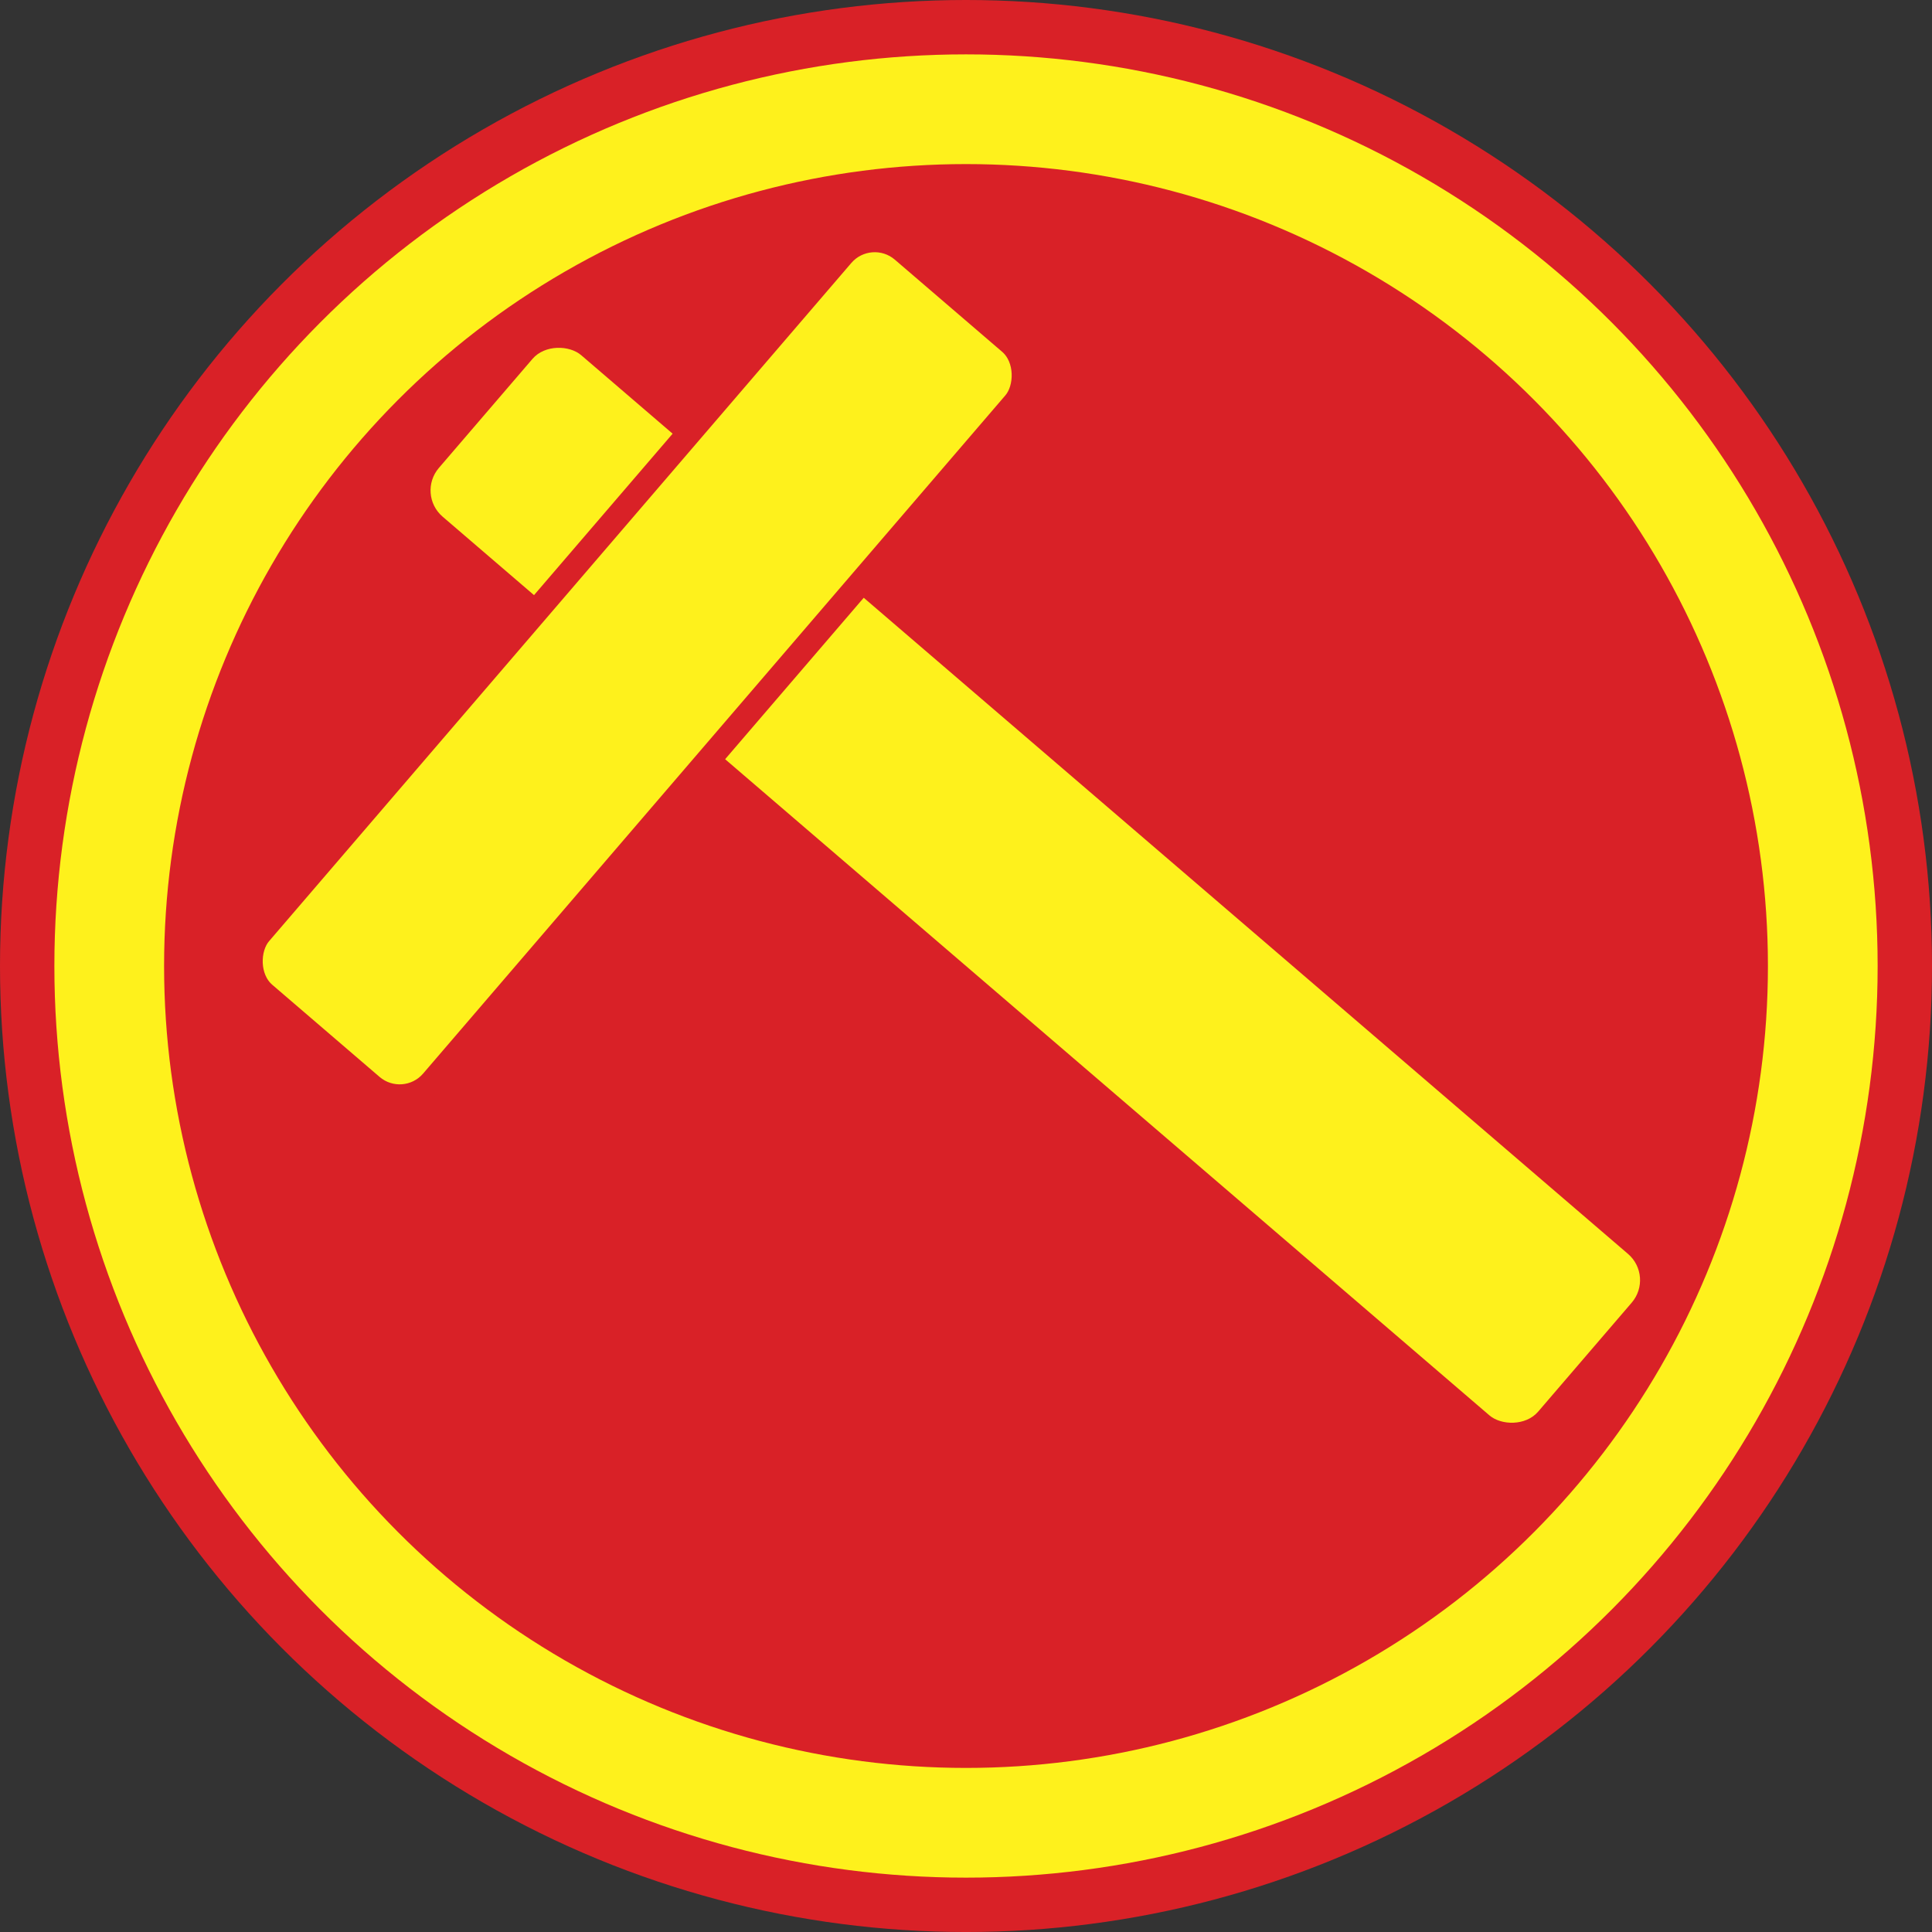 <?xml version="1.0" encoding="UTF-8" standalone="no"?>
<!-- Created with Inkscape (http://www.inkscape.org/) -->

<svg
   xmlns:dc="http://purl.org/dc/elements/1.1/"
   xmlns:cc="http://creativecommons.org/ns#"
   xmlns:rdf="http://www.w3.org/1999/02/22-rdf-syntax-ns#"
   xmlns:svg="http://www.w3.org/2000/svg"
   xmlns="http://www.w3.org/2000/svg"
   xmlns:sodipodi="http://sodipodi.sourceforge.net/DTD/sodipodi-0.dtd"
   xmlns:inkscape="http://www.inkscape.org/namespaces/inkscape"
   width="158.485mm"
   height="158.485mm"
   viewBox="0 0 158.485 158.485"
   version="1.1"
   id="svg8"
   inkscape:version="0.92.5 (2060ec1f9f, 2020-04-08)"
   sodipodi:docname="WP logo variation.svg">
  <rect x="0" y="0" width="158.485" height="158.485" fill="#333333" stroke="none"/>
  <defs
     id="defs2" />
  <sodipodi:namedview
     id="base"
     pagecolor="#ffffff"
     bordercolor="#666666"
     borderopacity="1.0"
     inkscape:pageopacity="0.0"
     inkscape:pageshadow="2"
     inkscape:zoom="1.4156965"
     inkscape:cx="299.49922"
     inkscape:cy="299.49921"
     inkscape:document-units="mm"
     inkscape:current-layer="layer1"
     showgrid="false"
     inkscape:snap-bbox="true"
     inkscape:bbox-paths="true"
     inkscape:bbox-nodes="true"
     inkscape:snap-bbox-edge-midpoints="true"
     inkscape:snap-bbox-midpoints="true"
     inkscape:object-paths="true"
     inkscape:snap-intersection-paths="true"
     inkscape:snap-midpoints="true"
     inkscape:snap-smooth-nodes="true"
     inkscape:snap-object-midpoints="true"
     inkscape:snap-center="true"
     inkscape:snap-text-baseline="true"
     inkscape:snap-page="true"
     inkscape:snap-global="false"
     fit-margin-top="0"
     fit-margin-left="0"
     fit-margin-right="0"
     fit-margin-bottom="0"
     inkscape:window-width="1920"
     inkscape:window-height="1017"
     inkscape:window-x="-8"
     inkscape:window-y="-8"
     inkscape:window-maximized="1" />
  <g
     inkscape:label="Layer 1"
     inkscape:groupmode="layer"
     id="layer1"
     transform="translate(95.164,-11.707)">
    <circle
       style="opacity:1;fill:#d92127;fill-opacity:1;stroke:none;stroke-width:0.728;stroke-linecap:butt;stroke-linejoin:miter;stroke-miterlimit:4;stroke-dasharray:none;stroke-dashoffset:30;stroke-opacity:1"
       id="path21"
       cx="-15.921"
       cy="90.95"
       r="79.243" />
    <circle
       style="opacity:1;fill:none;fill-opacity:1;stroke:#fef11c;stroke-width:9;stroke-linecap:butt;stroke-linejoin:miter;stroke-miterlimit:4;stroke-dasharray:none;stroke-dashoffset:30;stroke-opacity:1"
       id="path21-1"
       cx="-15.921"
       cy="90.95"
       r="70.283" />
    <rect
       style="opacity:1;fill:#fef11c;fill-opacity:1;stroke:none;stroke-width:7.137;stroke-linecap:butt;stroke-linejoin:miter;stroke-miterlimit:4;stroke-dasharray:none;stroke-dashoffset:30;stroke-opacity:1"
       id="rect854"
       width="17.455"
       height="118.846"
       x="-79.378"
       y="-12.259"
       ry="2.835"
       transform="rotate(-49.353)" />
    <rect
       style="opacity:1;fill:#fef11c;fill-opacity:1;stroke:#d92127;stroke-width:2;stroke-linecap:butt;stroke-linejoin:miter;stroke-miterlimit:4;stroke-dasharray:none;stroke-dashoffset:30;stroke-opacity:1"
       id="rect854-5"
       width="18.662"
       height="80.398"
       x="-20.122"
       y="-118.616"
       ry="3.531"
       transform="rotate(-139.353)" />
  </g>
</svg>
